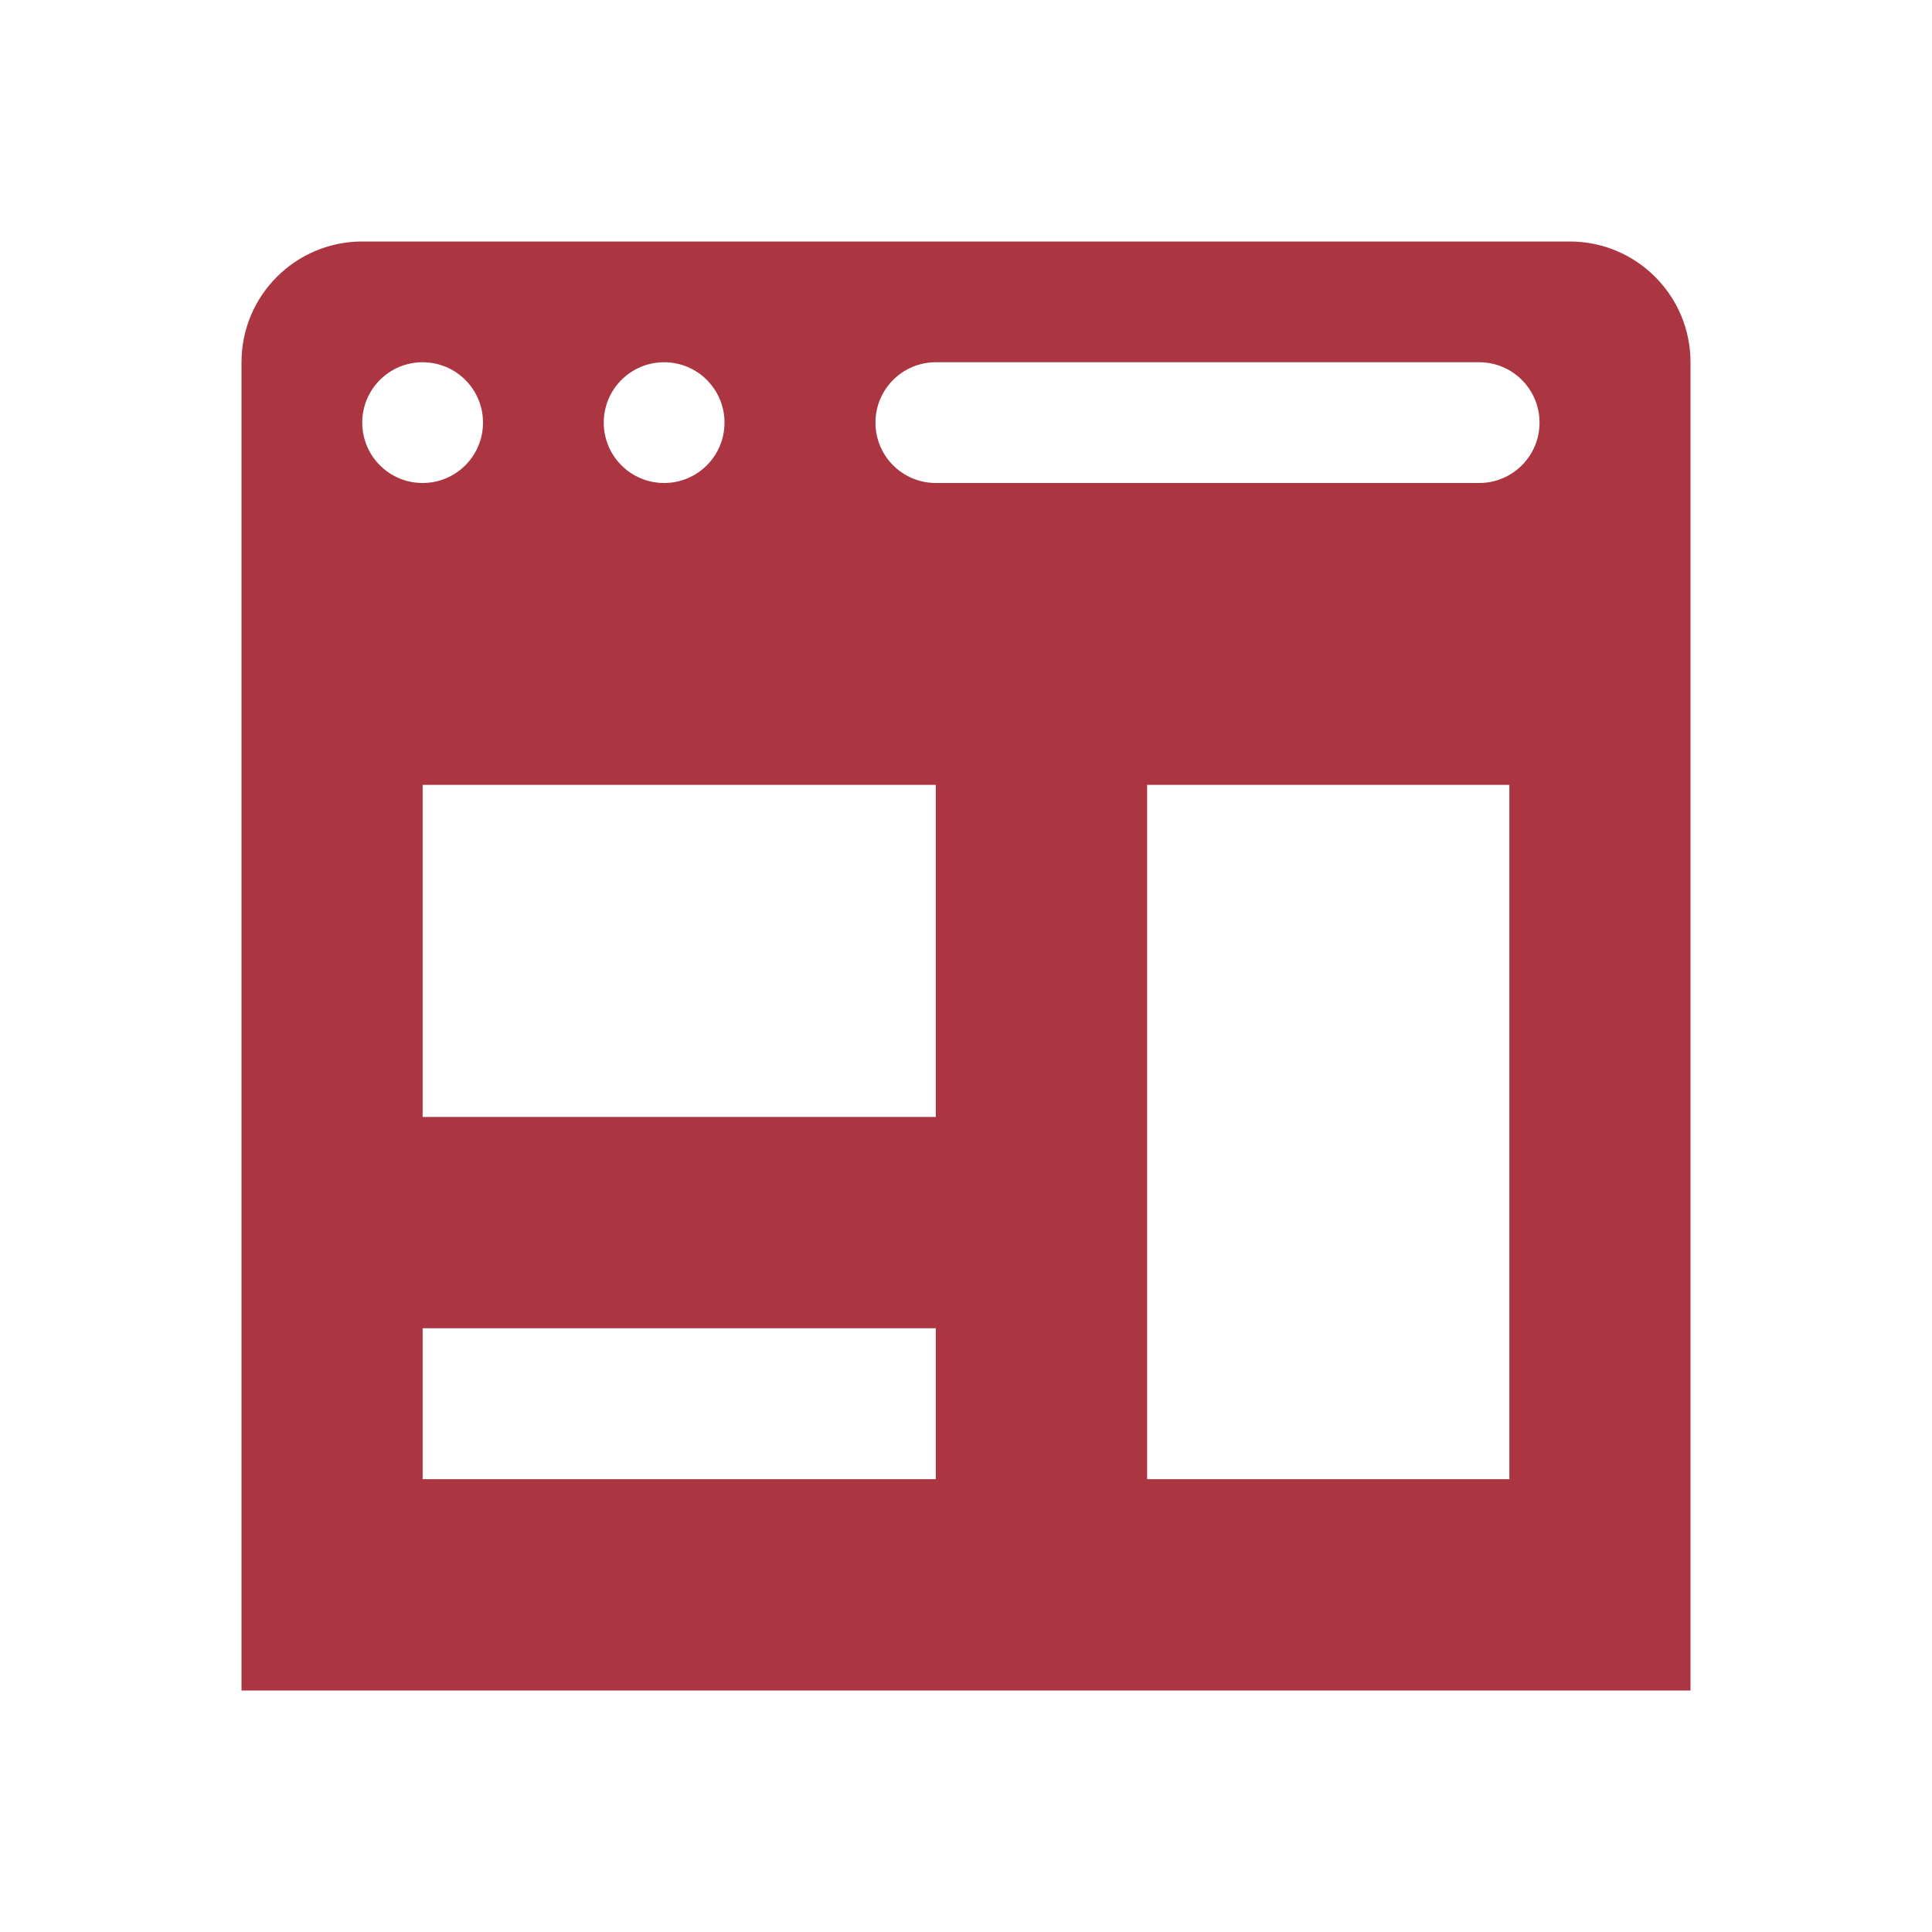 <svg width="44" height="44" viewBox="0 0 44 44" fill="none" xmlns="http://www.w3.org/2000/svg">
<path d="M35.75 5.5H8.25C6.731 5.5 5.5 6.731 5.5 8.25V38.5H38.5V8.25C38.5 6.731 37.269 5.5 35.75 5.5ZM15.125 8.25C15.885 8.25 16.5 8.865 16.5 9.625C16.5 10.385 15.885 11 15.125 11C14.365 11 13.75 10.385 13.75 9.625C13.75 8.865 14.365 8.25 15.125 8.25ZM8.25 9.625C8.25 8.865 8.865 8.25 9.625 8.25C10.385 8.25 11 8.865 11 9.625C11 10.385 10.385 11 9.625 11C8.865 11 8.25 10.385 8.25 9.625ZM21.312 33.688H9.625V30.25H21.312V33.688ZM21.312 25.438H9.625V17.875H21.312V25.438ZM34.375 33.688H26.125V17.875H34.375V33.688ZM33.688 11H21.312C20.553 11 19.938 10.385 19.938 9.625C19.938 8.865 20.553 8.25 21.312 8.25H33.688C34.447 8.25 35.062 8.865 35.062 9.625C35.062 10.385 34.447 11 33.688 11Z" fill="#AB3541"/>
</svg>
